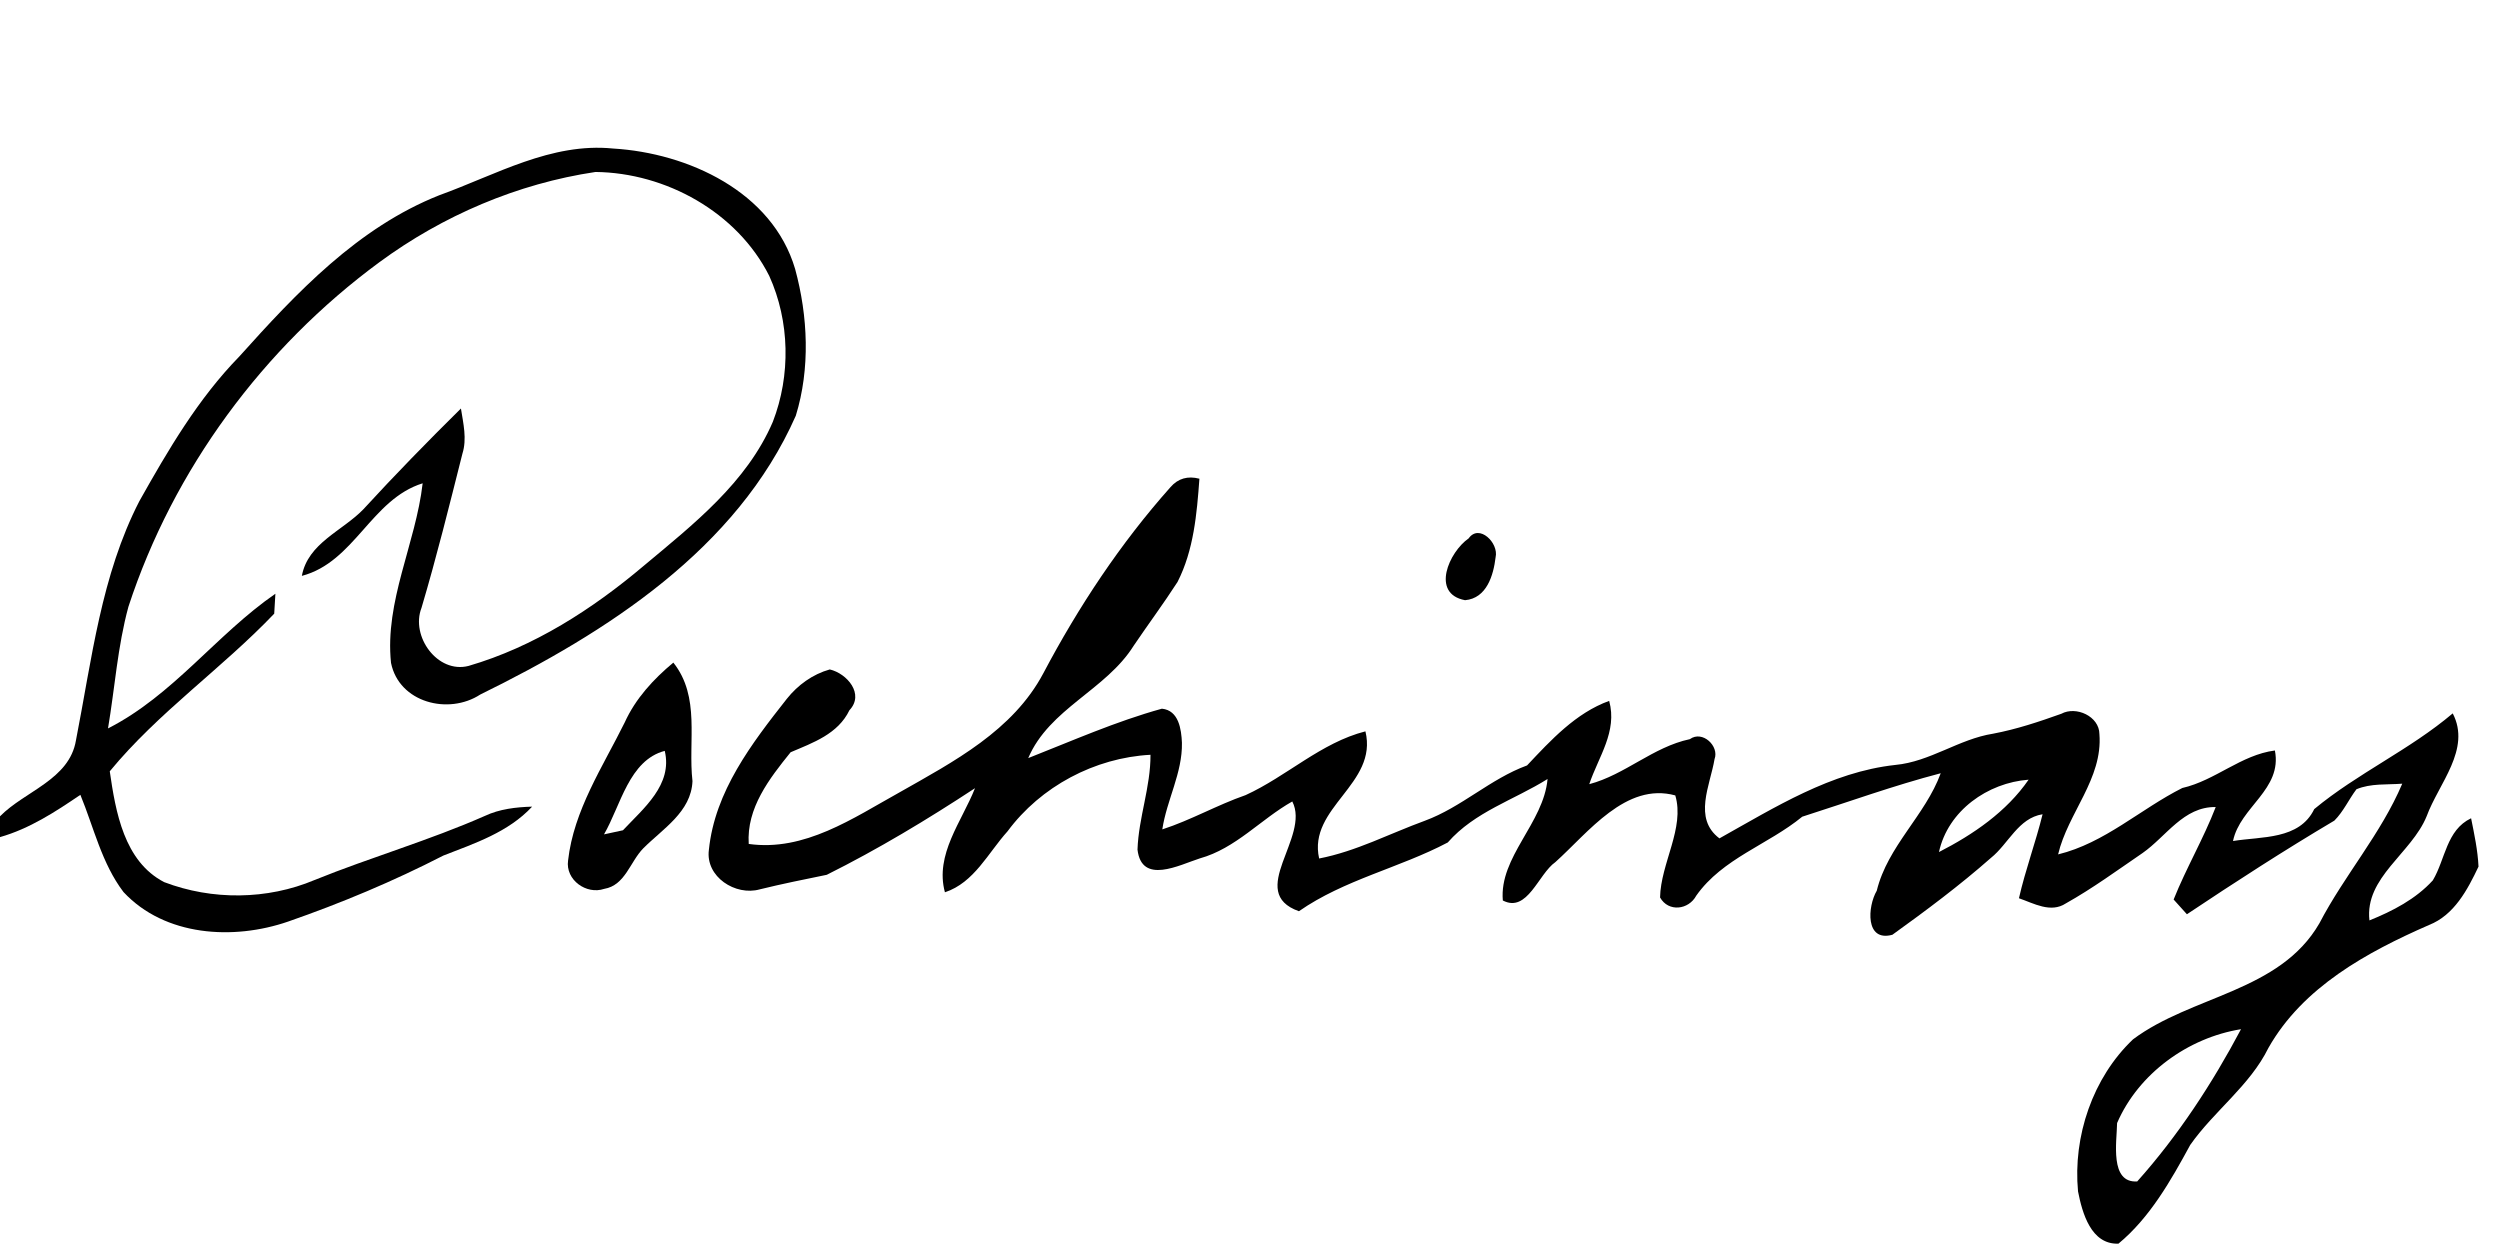 <?xml version="1.0" encoding="UTF-8" ?>
<!DOCTYPE svg PUBLIC "-//W3C//DTD SVG 1.1//EN" "http://www.w3.org/Graphics/SVG/1.1/DTD/svg11.dtd">
<svg width="256pt" height="128pt" viewBox="0 0 256 128" version="1.1" xmlns="http://www.w3.org/2000/svg">
<g id="#000000ff">
<path fill="#000000" opacity="1.00" d=" M 44.99 19.99 C 50.76 17.91 56.44 14.57 62.79 15.21 C 70.45 15.67 79.09 19.63 81.42 27.54 C 82.74 32.39 82.98 37.74 81.49 42.57 C 75.46 56.24 62.11 64.77 49.18 71.12 C 45.93 73.24 40.86 71.95 40.04 67.88 C 39.38 61.56 42.57 55.68 43.28 49.49 C 38.01 51.13 36.31 57.55 30.91 58.97 C 31.53 55.61 35.05 54.38 37.20 52.16 C 40.44 48.63 43.79 45.20 47.20 41.83 C 47.44 43.36 47.83 44.94 47.35 46.46 C 46.02 51.74 44.71 57.03 43.16 62.25 C 42.03 65.15 44.80 69.01 47.98 68.19 C 54.67 66.24 60.65 62.39 65.93 57.93 C 70.99 53.70 76.47 49.42 79.14 43.19 C 80.98 38.44 80.88 32.90 78.77 28.25 C 75.48 21.72 68.18 17.69 60.98 17.61 C 53.00 18.80 45.35 22.07 38.85 26.85 C 26.95 35.61 17.75 48.07 13.15 62.13 C 12.04 66.20 11.76 70.44 11.06 74.59 C 17.73 71.20 22.16 64.97 28.20 60.80 C 28.17 61.31 28.11 62.33 28.08 62.84 C 22.72 68.46 16.21 72.94 11.24 78.98 C 11.84 83.13 12.70 88.20 16.81 90.33 C 21.72 92.20 27.36 92.16 32.22 90.11 C 37.98 87.78 43.96 86.06 49.65 83.55 C 51.16 82.84 52.83 82.65 54.49 82.60 C 52.05 85.22 48.63 86.35 45.40 87.61 C 40.28 90.24 34.94 92.48 29.50 94.37 C 23.91 96.30 16.89 95.89 12.65 91.35 C 10.42 88.42 9.61 84.74 8.23 81.39 C 5.66 83.14 3.02 84.86 0.00 85.72 L 0.00 83.59 C 2.56 80.99 7.11 79.84 7.78 75.80 C 9.40 67.53 10.36 58.90 14.28 51.30 C 17.22 46.07 20.29 40.82 24.51 36.50 C 30.38 29.96 36.64 23.30 44.99 19.99 Z" />
<path fill="#000000" opacity="1.00" d=" M 119.87 49.87 C 120.64 48.99 121.63 48.71 122.82 49.02 C 122.56 52.60 122.24 56.34 120.58 59.59 C 119.15 61.81 117.57 63.93 116.09 66.12 C 113.25 70.66 107.45 72.56 105.29 77.63 C 109.81 75.85 114.28 73.87 118.98 72.57 C 120.71 72.74 120.97 74.69 121.03 76.06 C 121.09 79.15 119.47 81.92 119.02 84.93 C 121.95 83.98 124.64 82.43 127.55 81.42 C 131.76 79.50 135.27 76.05 139.82 74.89 C 141.13 80.30 133.90 82.67 135.08 87.91 C 138.86 87.18 142.30 85.36 145.89 84.05 C 149.67 82.66 152.60 79.76 156.37 78.38 C 158.81 75.79 161.36 73.01 164.78 71.77 C 165.64 74.92 163.68 77.49 162.74 80.30 C 166.41 79.33 169.27 76.49 173.04 75.69 C 174.34 74.75 176.07 76.41 175.57 77.73 C 175.12 80.43 173.35 83.80 176.07 85.85 C 181.74 82.68 187.49 79.05 194.08 78.33 C 197.64 78.00 200.59 75.68 204.09 75.13 C 206.48 74.68 208.79 73.91 211.08 73.09 C 212.59 72.27 214.97 73.35 214.98 75.17 C 215.34 79.75 211.75 83.24 210.75 87.49 C 215.52 86.33 219.19 82.84 223.47 80.69 C 226.85 79.92 229.48 77.30 232.95 76.85 C 233.73 80.85 229.38 82.62 228.66 86.12 C 231.60 85.64 235.45 86.01 236.98 82.85 C 241.41 79.18 246.76 76.78 251.16 73.05 C 253.07 76.73 249.72 80.23 248.49 83.58 C 246.95 87.38 242.13 89.84 242.63 94.25 C 245.01 93.29 247.37 92.07 249.12 90.15 C 250.41 88.00 250.50 85.00 253.04 83.79 C 253.37 85.43 253.72 87.07 253.80 88.74 C 252.68 91.10 251.31 93.71 248.73 94.72 C 242.38 97.50 235.82 101.07 232.29 107.30 C 230.38 111.18 226.73 113.75 224.28 117.24 C 222.30 120.88 220.15 124.69 216.93 127.35 C 214.12 127.46 213.22 124.20 212.79 122.00 C 212.26 116.37 214.29 110.35 218.42 106.43 C 224.43 101.93 233.45 101.58 237.51 94.54 C 240.07 89.62 243.82 85.38 245.99 80.25 C 244.43 80.37 242.77 80.20 241.30 80.82 C 240.51 81.87 239.97 83.10 239.04 84.03 C 233.91 87.07 228.90 90.31 223.94 93.62 C 223.60 93.24 222.92 92.48 222.58 92.11 C 223.87 88.88 225.64 85.88 226.89 82.64 C 223.59 82.59 221.82 85.66 219.40 87.35 C 216.81 89.12 214.27 90.98 211.54 92.51 C 209.99 93.53 208.25 92.50 206.74 91.98 C 207.40 89.07 208.45 86.27 209.16 83.38 C 206.67 83.77 205.67 86.41 203.87 87.85 C 200.67 90.67 197.24 93.23 193.78 95.72 C 190.97 96.49 191.24 92.81 192.18 91.21 C 193.30 86.63 197.15 83.50 198.73 79.18 C 193.91 80.44 189.28 82.12 184.55 83.63 C 181.05 86.50 176.40 87.89 173.70 91.71 C 172.92 93.17 170.85 93.43 169.99 91.90 C 170.06 88.39 172.54 84.79 171.55 81.45 C 166.49 80.07 162.64 85.25 159.27 88.28 C 157.52 89.50 156.41 93.52 153.89 92.21 C 153.50 87.76 158.07 84.28 158.47 79.77 C 155.02 81.93 151.01 83.12 148.25 86.27 C 143.30 88.88 137.66 90.07 133.01 93.31 C 127.56 91.38 134.22 85.72 132.33 82.07 C 129.09 83.90 126.54 86.88 122.86 87.90 C 120.75 88.58 116.90 90.62 116.48 87.00 C 116.59 83.72 117.83 80.59 117.81 77.29 C 112.11 77.59 106.57 80.53 103.17 85.13 C 101.18 87.33 99.76 90.38 96.76 91.37 C 95.71 87.50 98.49 84.13 99.84 80.71 C 94.94 83.93 89.91 86.96 84.66 89.58 C 82.37 90.05 80.07 90.51 77.80 91.07 C 75.32 91.77 72.22 89.79 72.59 87.02 C 73.20 81.04 76.98 76.12 80.57 71.56 C 81.70 70.14 83.22 69.04 84.97 68.55 C 86.74 68.97 88.55 71.07 86.98 72.73 C 85.81 75.16 83.26 76.05 80.96 77.03 C 78.79 79.72 76.43 82.74 76.67 86.42 C 82.38 87.22 87.35 83.78 92.09 81.15 C 97.66 77.99 103.73 74.82 106.85 68.92 C 110.45 62.11 114.74 55.63 119.87 49.87 M 198.55 87.25 C 202.06 85.45 205.46 83.13 207.73 79.84 C 203.54 80.15 199.47 83.02 198.55 87.25 M 216.79 115.00 C 216.76 116.92 216.01 121.16 218.85 120.98 C 223.04 116.30 226.55 110.92 229.48 105.39 C 224.06 106.26 218.98 109.93 216.79 115.00 Z" />
<path fill="#000000" opacity="1.00" d=" M 150.39 55.13 C 151.47 53.60 153.49 55.61 153.15 57.06 C 152.93 58.91 152.24 61.27 150.02 61.46 C 146.48 60.79 148.39 56.51 150.39 55.13 Z" />
<path fill="#000000" opacity="1.00" d=" M 63.97 73.98 C 65.08 71.53 66.91 69.55 68.95 67.85 C 71.75 71.37 70.44 75.87 70.91 79.99 C 70.78 83.14 67.86 84.87 65.87 86.87 C 64.52 88.24 64.02 90.66 61.87 91.02 C 60.04 91.64 57.89 90.10 58.17 88.12 C 58.75 82.97 61.72 78.53 63.97 73.98 M 61.85 85.44 C 62.34 85.33 63.30 85.12 63.79 85.02 C 65.90 82.77 68.90 80.36 68.07 76.89 C 64.41 77.85 63.56 82.49 61.85 85.44 Z" />
</g>
</svg>
